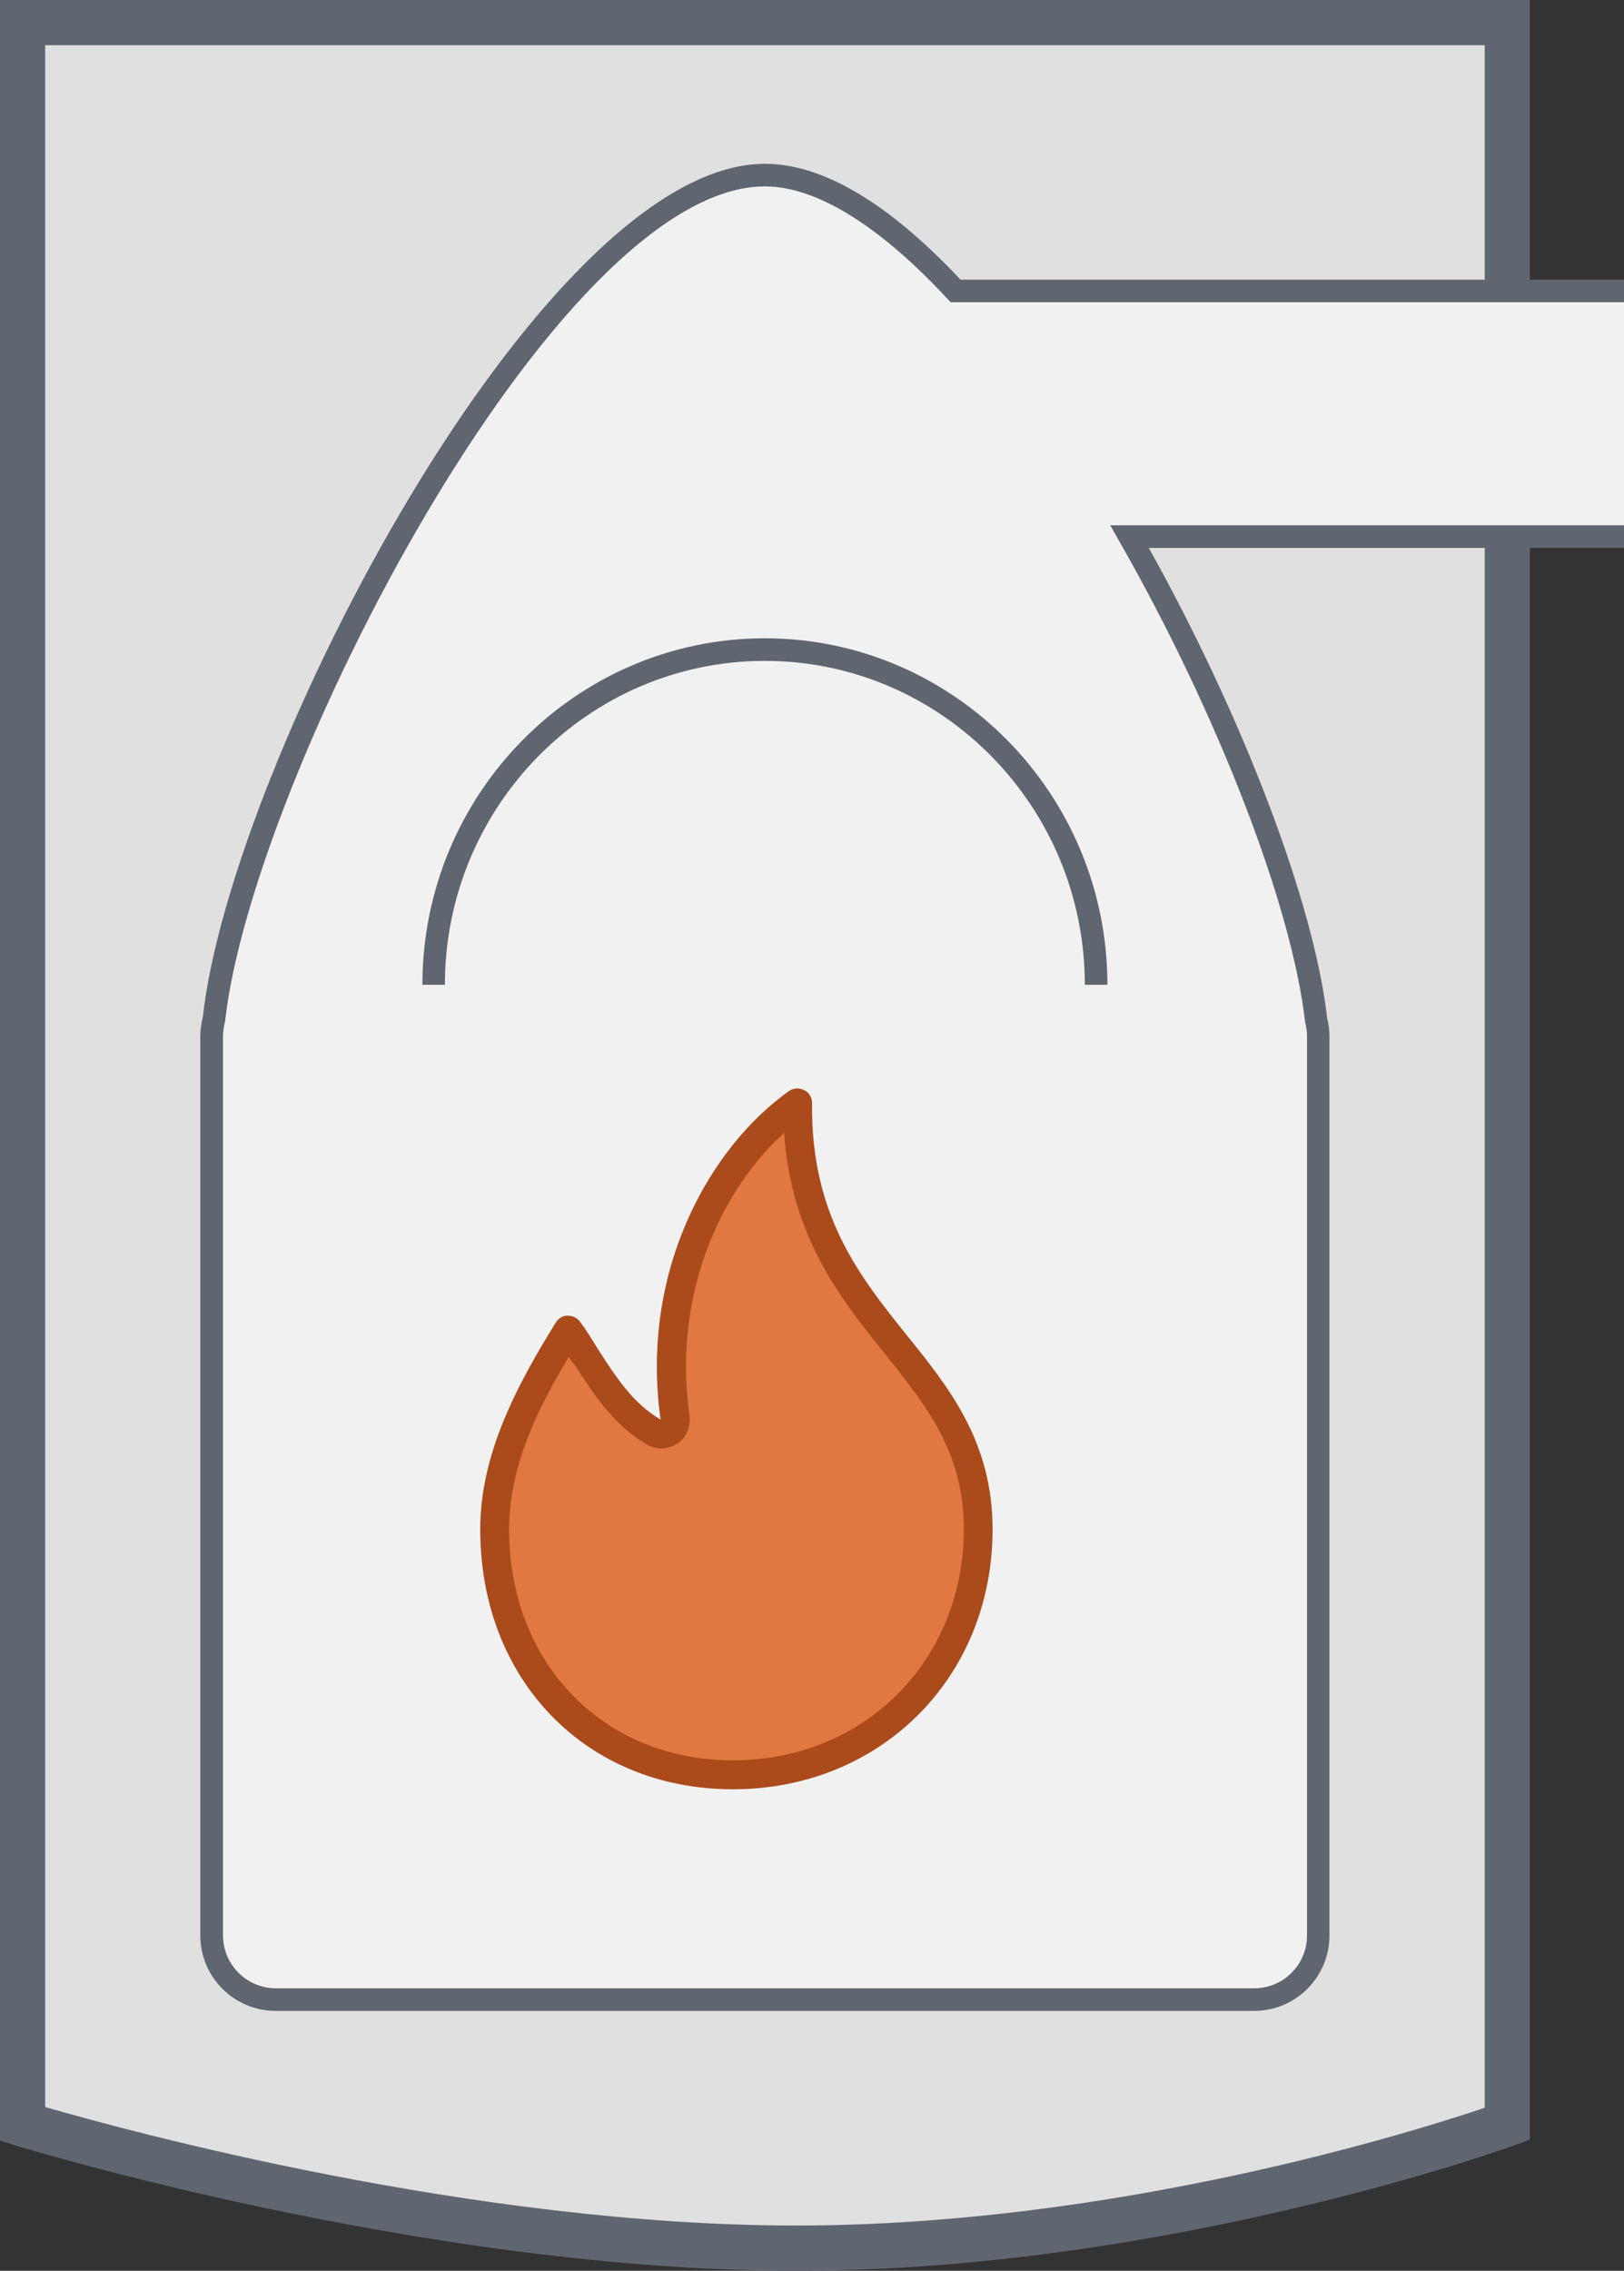 <?xml version="1.0" encoding="utf-8"?>
<!-- Generator: Adobe Illustrator 16.0.0, SVG Export Plug-In . SVG Version: 6.00 Build 0)  -->
<!DOCTYPE svg PUBLIC "-//W3C//DTD SVG 1.1//EN" "http://www.w3.org/Graphics/SVG/1.1/DTD/svg11.dtd">
<svg version="1.1" id="Слой_1" xmlns="http://www.w3.org/2000/svg" xmlns:xlink="http://www.w3.org/1999/xlink" x="0px" y="0px"
	 width="21px" height="29.347px" viewBox="0 0 21 29.347" enable-background="new 0 0 21 29.347" xml:space="preserve">
<rect x="0" y="0" width="21" height="29.347" fill="#333333" stroke="none"/>
<g>
	<g>
		<path fill="#E0E0E0" d="M19.49,6.789v20.66c0,0-4.38,1.605-9.197,1.605c-4.818,0-10.002-1.605-10.002-1.605V0.292H19.49v3.505"/>
		<path fill="#5F666F" d="M10.293,29.347c-4.807,0-10.035-1.603-10.088-1.619L0,27.664V0h19.783v3.797h-0.584V0.584H0.584V27.23
			c1.006,0.292,5.526,1.532,9.709,1.532c4.146,0,8.015-1.221,8.906-1.522V6.789h0.584v20.863l-0.191,0.07
			C19.547,27.739,15.107,29.347,10.293,29.347z"/>
	</g>
	<g>
		<path fill="#F1F1F1" d="M21,3.76h-8.644c-0.847-0.912-1.702-1.496-2.466-1.496c-2.771,0-6.769,7.693-7.125,10.916
			c-0.017,0.066-0.028,0.133-0.028,0.205v0.226v6.382v5.022c0,0.457,0.37,0.827,0.827,0.827h12.653c0.457,0,0.827-0.37,0.827-0.827
			v-5.022V13.61v-0.226c0-0.071-0.012-0.138-0.028-0.205c-0.167-1.515-1.14-4.017-2.411-6.245H21"/>
		<path fill="#5F666F" d="M16.218,25.988H3.564c-0.537,0-0.974-0.437-0.974-0.974v-11.63c0-0.076,0.011-0.152,0.033-0.241
			C2.984,9.871,7.006,2.117,9.891,2.117c0.745,0,1.596,0.503,2.529,1.497H21v0.292h-8.707l-0.044-0.047
			c-0.881-0.948-1.696-1.45-2.358-1.45c-2.698,0-6.634,7.657-6.98,10.787c-0.02,0.084-0.027,0.138-0.027,0.188v11.63
			c0,0.376,0.307,0.682,0.682,0.682h12.653c0.376,0,0.682-0.306,0.682-0.682v-11.63c0-0.051-0.008-0.104-0.024-0.168
			c-0.167-1.501-1.129-3.987-2.396-6.208l-0.124-0.219H21v0.292h-6.145c1.225,2.195,2.145,4.615,2.307,6.083
			c0.019,0.068,0.029,0.144,0.029,0.22v11.63C17.191,25.552,16.754,25.988,16.218,25.988z"/>
	</g>
	<g>
		<path fill="#5F666F" d="M14.32,12.727h-0.292c0-2.308-1.856-4.186-4.138-4.186c-2.28,0-4.137,1.877-4.137,4.186H5.462
			c0-2.469,1.987-4.478,4.429-4.478C12.333,8.25,14.32,10.258,14.32,12.727z"/>
	</g>
	<g>
		<g>
			<path fill="#E17841" d="M8.729,18.328c0.019,0.158-0.14,0.27-0.28,0.187c-0.513-0.299-0.765-0.85-1.101-1.325
				c-0.541,0.858-0.951,1.689-0.951,2.575c0,1.801,1.277,3.173,3.079,3.173c1.801,0,3.172-1.372,3.172-3.173
				c0-2.259-2.36-2.649-2.332-5.506C9.364,14.931,8.469,16.434,8.729,18.328z"/>
		</g>
		<g>
			<path fill="#AB4A1B" d="M9.477,23.124c-1.895,0-3.267-1.409-3.267-3.359c0-0.979,0.477-1.866,0.98-2.678
				c0.037-0.056,0.093-0.084,0.148-0.084c0.065,0,0.122,0.028,0.159,0.074c0.084,0.112,0.158,0.233,0.232,0.354
				c0.234,0.364,0.458,0.709,0.813,0.915l0,0c-0.271-1.932,0.645-3.527,1.661-4.246c0.056-0.038,0.13-0.046,0.196-0.01
				c0.065,0.028,0.102,0.094,0.102,0.168c-0.018,1.447,0.616,2.239,1.223,2.996c0.551,0.682,1.111,1.381,1.111,2.51
				C12.836,21.678,11.389,23.124,9.477,23.124z M7.357,17.535c-0.42,0.689-0.774,1.437-0.774,2.229c0,1.726,1.214,2.986,2.894,2.986
				c1.698,0,2.986-1.288,2.986-2.986c0-0.999-0.477-1.586-1.027-2.276c-0.569-0.709-1.203-1.502-1.297-2.847
				C9.336,15.37,8.692,16.704,8.916,18.3l0,0c0.019,0.149-0.047,0.289-0.168,0.363c-0.121,0.075-0.271,0.075-0.392,0
				c-0.429-0.251-0.682-0.653-0.933-1.036C7.396,17.6,7.376,17.572,7.357,17.535z"/>
		</g>
	</g>
</g>
</svg>
